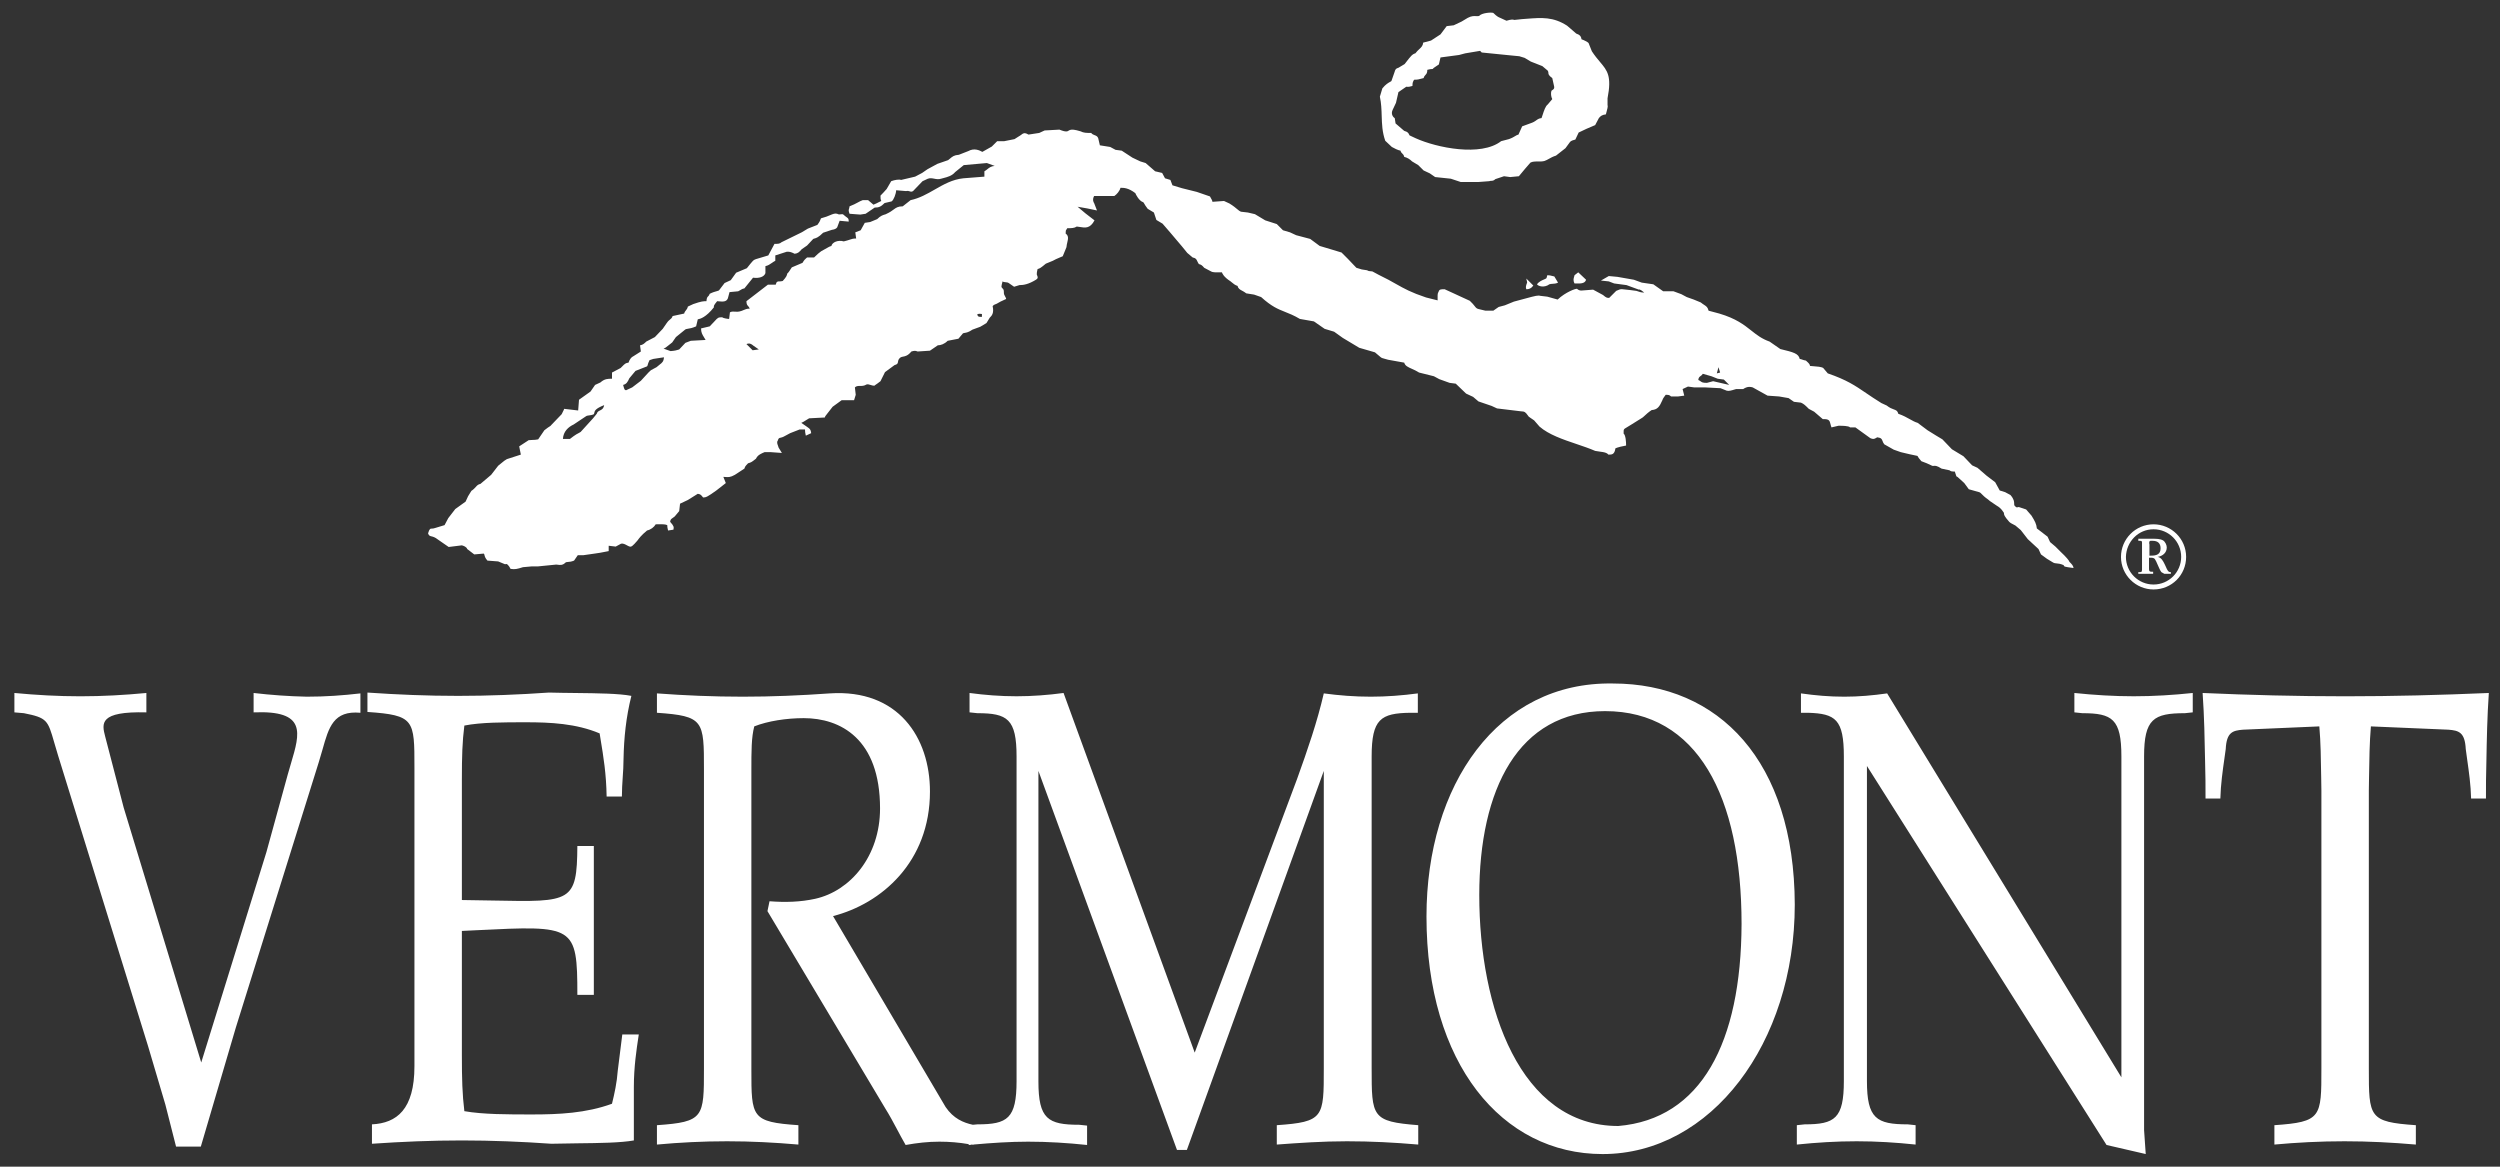 <svg width="120" height="56" viewBox="0 0 120 56" fill="none" xmlns="http://www.w3.org/2000/svg">
<rect x="0" y="0" width="120" height="56" fill="#333333" stroke="none"/>
<path fill-rule="evenodd" clip-rule="evenodd" d="M103.37 28.294C104.241 28.294 104.934 27.602 104.934 26.731C104.934 25.86 104.222 25.167 103.37 25.167C102.499 25.167 101.807 25.879 101.807 26.731C101.807 27.602 102.519 28.294 103.37 28.294ZM104.696 26.731C104.696 25.998 104.103 25.405 103.37 25.405C102.638 25.405 102.064 25.998 102.044 26.731C102.044 27.463 102.638 28.057 103.37 28.057C104.103 28.057 104.696 27.463 104.696 26.731ZM103.351 27.443H103.272C103.173 27.443 103.153 27.404 103.153 27.305V26.77H103.213C103.292 26.77 103.371 26.77 103.43 26.83C103.467 26.876 103.517 26.991 103.57 27.113C103.63 27.252 103.694 27.4 103.747 27.463L103.886 27.542H104.202V27.463C104.123 27.463 104.103 27.443 104.064 27.404C104.023 27.35 103.992 27.277 103.964 27.211L103.963 27.211L103.963 27.211L103.963 27.21L103.963 27.21C103.95 27.18 103.938 27.151 103.925 27.127L103.904 27.083C103.831 26.934 103.749 26.767 103.569 26.731C103.807 26.691 104.005 26.533 104.005 26.275C104.005 26.157 103.925 25.998 103.826 25.939C103.688 25.86 103.49 25.86 103.331 25.86H102.639V25.959H102.698C102.817 25.959 102.817 25.979 102.817 26.077V27.344C102.817 27.463 102.777 27.463 102.678 27.463H102.639V27.542H103.351V27.443ZM103.232 25.959H103.331C103.569 25.959 103.708 26.078 103.708 26.315C103.708 26.612 103.51 26.671 103.252 26.671H103.173V26.137C103.153 26.058 103.153 25.959 103.232 25.959ZM29.375 52.98C29.494 52.505 29.613 51.95 29.652 51.396L29.87 49.654H30.662L30.65 49.733L30.65 49.733L30.65 49.733C30.552 50.377 30.425 51.218 30.425 52.168V54.741C29.784 54.855 28.784 54.867 27.721 54.879H27.721H27.721C27.306 54.884 26.882 54.889 26.465 54.9C25.06 54.801 23.615 54.741 22.17 54.741C20.705 54.741 19.299 54.801 17.854 54.9V53.969C19.042 53.91 19.893 53.257 19.893 51.178V36.965L19.893 36.844C19.894 34.543 19.894 34.33 17.637 34.174V33.243C19.082 33.342 20.507 33.402 21.992 33.402C23.456 33.402 24.921 33.342 26.347 33.243C26.768 33.255 27.201 33.259 27.623 33.264C28.707 33.276 29.722 33.288 30.306 33.402C30.048 34.431 29.95 35.421 29.93 36.411C29.93 36.737 29.91 37.029 29.89 37.321C29.87 37.613 29.851 37.905 29.851 38.232H29.118C29.1 37.133 28.967 36.33 28.824 35.464L28.824 35.462C28.81 35.377 28.796 35.29 28.782 35.203C27.653 34.728 26.426 34.669 25.238 34.669C24.189 34.669 23.08 34.669 22.289 34.827C22.19 35.599 22.17 36.312 22.17 37.401V43.201C22.733 43.207 23.24 43.217 23.695 43.226C27.426 43.301 27.695 43.307 27.713 40.607H28.504V47.754H27.713C27.713 44.412 27.569 44.419 22.886 44.65C22.658 44.662 22.419 44.673 22.17 44.685V50.663C22.17 51.792 22.19 52.524 22.289 53.336C23.179 53.494 24.387 53.494 25.535 53.494C26.822 53.494 28.128 53.435 29.375 52.98ZM65.839 51.198V36.312C65.839 34.51 66.274 34.233 67.7 34.213H68.056V33.283C67.323 33.382 66.551 33.441 65.799 33.441C65.027 33.441 64.275 33.382 63.542 33.283C63.226 34.649 62.77 35.975 62.256 37.4L57.346 50.525L51.051 33.263C50.319 33.362 49.547 33.421 48.795 33.421C48.023 33.421 47.271 33.362 46.538 33.263V34.193L46.914 34.233C48.359 34.233 48.795 34.51 48.795 36.312V51.891C48.795 53.692 48.359 53.969 46.914 53.969L46.697 53.989C46.241 53.89 45.766 53.692 45.39 53.138L39.986 43.972C42.302 43.379 44.638 41.379 44.638 37.994C44.638 35.401 43.114 33.065 39.828 33.283C38.442 33.382 37.056 33.441 35.651 33.441C34.245 33.441 32.859 33.382 31.533 33.283V34.213C33.79 34.37 33.79 34.586 33.79 36.942V37.004V51.218V51.279C33.79 53.636 33.79 53.852 31.533 54.009V54.939C32.602 54.84 33.73 54.781 34.898 54.781C36.066 54.781 37.175 54.84 38.323 54.939V54.009C36.066 53.853 36.066 53.64 36.066 51.338L36.066 51.218V37.004C36.066 36.034 36.066 35.401 36.205 34.866C36.858 34.609 37.749 34.471 38.58 34.471C40.342 34.471 42.242 35.46 42.242 38.806C42.242 41.102 40.817 42.765 39.135 43.141C38.422 43.299 37.69 43.319 36.937 43.26L36.838 43.735L42.5 53.217C42.694 53.525 42.861 53.839 43.041 54.175C43.172 54.423 43.31 54.682 43.47 54.959C44.024 54.86 44.539 54.8 45.093 54.8C45.568 54.8 46.043 54.84 46.498 54.919V54.959C46.538 54.959 46.597 54.959 46.637 54.939C46.657 54.939 46.697 54.939 46.716 54.959V54.939C47.607 54.86 48.478 54.8 49.349 54.8C50.299 54.8 51.249 54.86 52.18 54.959V54.029L51.804 53.989C50.299 53.989 49.844 53.712 49.844 51.91V37.004L56.495 55.196H56.97L63.542 37.004V51.218V51.279C63.543 53.636 63.543 53.852 61.286 54.009V54.939C62.355 54.86 63.483 54.781 64.651 54.781C65.819 54.781 66.927 54.84 68.076 54.939V54.009C65.839 53.832 65.839 53.617 65.839 51.26V51.198ZM71.005 42.963C71.005 48.387 72.965 54.048 77.676 54.048C81.655 53.712 83.575 50.05 83.595 44.349C83.595 38.232 81.477 34.134 77.043 34.134C72.885 34.134 71.005 37.876 71.005 42.963ZM77.419 32.808C71.896 32.709 68.471 37.678 68.471 43.992C68.471 51.059 72.094 55.395 76.924 55.395C82.13 55.395 86.149 50.069 86.149 43.418C86.129 36.529 82.506 32.808 77.419 32.808ZM105.726 33.263C107.983 33.362 110.24 33.422 112.576 33.422C114.892 33.422 117.148 33.362 119.464 33.263C119.385 34.411 119.365 35.5 119.346 36.589C119.326 37.183 119.326 37.757 119.326 38.331H118.613C118.598 37.678 118.509 37.049 118.423 36.445C118.4 36.28 118.377 36.117 118.356 35.955C118.316 35.144 118.019 35.065 117.524 35.025L113.803 34.867C113.738 35.632 113.726 36.438 113.713 37.35C113.71 37.546 113.707 37.748 113.704 37.955V51.218V51.279C113.704 53.636 113.704 53.852 115.961 54.009V54.939C114.812 54.84 113.704 54.781 112.536 54.781C111.368 54.781 110.24 54.84 109.171 54.939V54.009C111.428 53.852 111.428 53.636 111.427 51.28V51.218V37.955C111.424 37.748 111.421 37.548 111.418 37.352L111.418 37.35V37.35V37.35C111.405 36.438 111.394 35.632 111.328 34.867L107.666 35.025C107.171 35.065 106.874 35.144 106.835 35.955C106.816 36.093 106.796 36.234 106.776 36.377L106.776 36.378L106.776 36.379L106.776 36.379C106.688 36.995 106.594 37.657 106.577 38.331H105.865C105.865 37.737 105.865 37.183 105.845 36.589V36.588C105.825 35.5 105.805 34.411 105.726 33.263ZM99.57 33.263V34.193L99.947 34.233C101.392 34.233 101.827 34.51 101.827 36.312V51.712L90.583 33.283C89.89 33.382 89.217 33.441 88.525 33.441C87.812 33.441 87.139 33.382 86.446 33.283V34.213H86.782C88.109 34.253 88.505 34.53 88.505 36.312V51.891C88.505 53.692 88.069 53.969 86.624 53.969L86.248 54.009V54.939C87.198 54.84 88.148 54.781 89.118 54.781C90.069 54.781 91.019 54.84 91.949 54.939V54.009L91.573 53.969C90.069 53.969 89.613 53.692 89.613 51.891V36.767L101.114 54.959L102.995 55.394L102.916 54.246V36.312C102.916 34.51 103.371 34.233 104.876 34.233L105.252 34.193V33.263C104.321 33.362 103.371 33.421 102.421 33.421C101.471 33.421 100.521 33.362 99.57 33.263ZM12.173 34.194V33.263C13.024 33.362 13.855 33.422 14.726 33.441C15.617 33.441 16.449 33.382 17.3 33.283V34.213C16.009 34.096 15.783 34.901 15.48 35.979C15.425 36.175 15.367 36.379 15.3 36.589L11.322 49.317L9.639 55.038H8.451L7.937 53.019L7.105 50.208L2.79 36.272C2.714 36.028 2.653 35.817 2.601 35.634C2.295 34.571 2.261 34.453 1.147 34.233L0.691 34.194V33.263C1.741 33.362 2.79 33.422 3.859 33.422C4.928 33.422 5.977 33.362 7.026 33.263V34.194C4.749 34.134 4.888 34.728 5.046 35.342L5.937 38.766L9.659 51L12.787 40.904L13.816 37.163C13.865 36.984 13.917 36.809 13.968 36.64C14.404 35.173 14.728 34.087 12.173 34.194Z" fill="white"/>
<path fill-rule="evenodd" clip-rule="evenodd" d="M66.808 7.054C66.907 7.113 67.105 7.212 67.224 7.232C67.243 7.308 67.276 7.339 67.309 7.369C67.345 7.403 67.382 7.436 67.402 7.529C67.561 7.569 67.679 7.648 67.778 7.747L68.075 7.925L68.333 8.182L68.63 8.321L68.887 8.499L69.639 8.578L70.114 8.736H70.966L71.48 8.697C71.516 8.683 71.548 8.681 71.581 8.68C71.641 8.677 71.701 8.674 71.777 8.598L72.193 8.459L72.49 8.499L72.906 8.459L73.202 8.103L73.46 7.806C73.56 7.75 73.691 7.751 73.826 7.752C73.931 7.752 74.037 7.753 74.133 7.727C74.211 7.701 74.278 7.663 74.351 7.622C74.443 7.57 74.543 7.514 74.687 7.47L75.142 7.113L75.36 6.816C75.4 6.757 75.538 6.717 75.617 6.698L75.776 6.361L76.152 6.183L76.568 6.005L76.746 5.668C76.825 5.569 76.904 5.51 77.082 5.49C77.088 5.463 77.099 5.422 77.112 5.377L77.112 5.377C77.146 5.256 77.19 5.098 77.162 5.054V4.718C77.37 3.648 77.154 3.393 76.799 2.972C76.681 2.832 76.548 2.674 76.409 2.461L76.251 2.065C76.231 2.026 75.994 1.907 75.914 1.887C75.895 1.749 75.835 1.669 75.657 1.61L75.222 1.234C74.555 0.802 74.004 0.845 73.284 0.901C73.212 0.906 73.139 0.912 73.064 0.917L72.688 0.957C72.68 0.957 72.672 0.954 72.663 0.951C72.628 0.939 72.564 0.918 72.312 0.996L72.054 0.878C72.039 0.868 72.023 0.861 72.003 0.854C71.945 0.832 71.856 0.798 71.678 0.62C71.579 0.581 71.124 0.62 71.005 0.759C70.96 0.781 70.912 0.778 70.853 0.774C70.758 0.768 70.635 0.76 70.451 0.858L70.154 1.036L69.778 1.214L69.441 1.254L69.144 1.65L68.689 1.947L68.313 2.046C68.3 2.196 68.224 2.268 68.124 2.36C68.067 2.413 68.002 2.474 67.937 2.56C67.793 2.596 67.714 2.698 67.493 2.984L67.422 3.075L67.125 3.253C66.991 3.283 66.969 3.357 66.941 3.451L66.941 3.451C66.932 3.482 66.922 3.516 66.907 3.55L66.789 3.887C66.783 3.898 66.761 3.91 66.727 3.928C66.649 3.971 66.506 4.049 66.353 4.243L66.234 4.639C66.303 4.963 66.312 5.266 66.321 5.563C66.334 5.956 66.345 6.34 66.492 6.757L66.808 7.054ZM67.007 4.935L66.848 5.272C66.749 5.47 66.868 5.628 66.947 5.668L66.987 5.925L67.402 6.282C67.581 6.326 67.614 6.405 67.636 6.457C67.644 6.475 67.65 6.489 67.66 6.499L67.957 6.638C68.966 7.093 71.084 7.529 72.054 6.776L72.43 6.677C72.579 6.624 72.665 6.571 72.732 6.53C72.789 6.495 72.831 6.469 72.886 6.46L73.064 6.064C73.171 6.021 73.265 5.988 73.348 5.96C73.496 5.909 73.609 5.87 73.697 5.806C73.841 5.695 73.894 5.686 73.951 5.676C73.965 5.674 73.979 5.672 73.994 5.668C74.012 5.62 74.029 5.566 74.047 5.511C74.111 5.313 74.183 5.092 74.291 5.015L74.509 4.757C74.45 4.658 74.43 4.46 74.469 4.361C74.48 4.345 74.499 4.333 74.518 4.321C74.57 4.287 74.631 4.248 74.588 4.104L74.509 3.748C74.327 3.618 74.324 3.556 74.322 3.495C74.32 3.464 74.319 3.432 74.291 3.391L74.034 3.174L73.48 2.956L73.183 2.778L72.925 2.699L72.51 2.659L71.124 2.52L71.045 2.441L70.332 2.56L70.035 2.639L69.144 2.758L69.065 3.094C68.995 3.144 68.942 3.178 68.901 3.204C68.828 3.252 68.794 3.274 68.768 3.312C68.681 3.312 68.637 3.323 68.58 3.336C68.56 3.341 68.537 3.346 68.511 3.352C68.511 3.501 68.471 3.544 68.426 3.592C68.393 3.627 68.358 3.665 68.333 3.748C68.281 3.759 68.24 3.771 68.204 3.781C68.115 3.807 68.046 3.827 67.877 3.827C67.818 3.926 67.798 3.965 67.798 4.124C67.782 4.128 67.766 4.133 67.749 4.138C67.684 4.157 67.612 4.179 67.501 4.163L67.125 4.421L67.007 4.935ZM98.66 26.236L98.917 26.493C99.175 26.73 99.333 26.928 99.333 26.968C99.452 27.087 99.511 27.146 99.531 27.265L99.488 27.259C99.094 27.206 99.075 27.203 99.056 27.126C98.896 27.058 98.789 27.049 98.707 27.042C98.648 27.037 98.603 27.033 98.561 27.008L98.264 26.829L97.967 26.612L97.848 26.354L97.334 25.879L96.997 25.444L96.74 25.226C96.707 25.206 96.672 25.189 96.636 25.171L96.636 25.171C96.566 25.136 96.496 25.101 96.443 25.048C96.2 24.773 96.195 24.709 96.191 24.652C96.19 24.64 96.189 24.627 96.186 24.612C96.047 24.395 95.948 24.335 95.849 24.276C95.492 24.044 95.457 24.005 95.439 23.985L95.433 23.979C95.263 23.862 95.184 23.779 95.129 23.722C95.082 23.672 95.053 23.641 94.998 23.623L94.503 23.484L94.285 23.187C93.948 22.868 93.93 22.869 93.912 22.87L93.909 22.87L93.83 22.633C93.691 22.633 93.652 22.633 93.573 22.573L93.196 22.494C92.964 22.344 92.882 22.354 92.822 22.362C92.795 22.365 92.772 22.368 92.741 22.356L92.484 22.237L92.226 22.138C92.102 22.001 92.071 21.942 92.056 21.913C92.047 21.895 92.043 21.888 92.028 21.881L91.652 21.801L91.237 21.703L90.9 21.584L90.445 21.326C90.398 21.266 90.378 21.213 90.362 21.168C90.328 21.077 90.305 21.016 90.108 20.99C89.943 21.1 89.88 21.074 89.793 21.038L89.772 21.029L89.059 20.515H88.802C88.742 20.436 88.406 20.436 88.248 20.436L87.911 20.515C87.888 20.456 87.875 20.402 87.863 20.355L87.863 20.355C87.823 20.194 87.801 20.104 87.495 20.119L87.08 19.762L86.822 19.624C86.664 19.466 86.585 19.386 86.446 19.327L86.11 19.287L85.852 19.109L85.397 19.03L84.843 18.991L84.13 18.595C83.906 18.526 83.758 18.621 83.697 18.66C83.687 18.666 83.68 18.671 83.675 18.674H83.338C83.312 18.679 83.276 18.69 83.236 18.703C83.128 18.737 82.984 18.782 82.883 18.753L82.586 18.634L81.834 18.595H81.319L81.022 18.555L80.765 18.674L80.844 18.991L80.547 19.03H80.21C80.131 18.951 80.072 18.951 79.953 18.951L79.935 18.975C79.879 19.049 79.813 19.137 79.795 19.208C79.656 19.525 79.557 19.663 79.28 19.683C79.127 19.782 79.022 19.881 78.942 19.956C78.877 20.016 78.829 20.062 78.785 20.079L78.31 20.376C78.215 20.438 78.144 20.479 78.091 20.51C78.01 20.557 77.971 20.58 77.952 20.614C77.933 20.646 77.934 20.69 77.934 20.774L77.934 20.812C78.033 20.891 78.053 21.208 78.053 21.386C77.617 21.465 77.538 21.524 77.538 21.524C77.501 21.823 77.357 21.822 77.225 21.821L77.202 21.821C77.122 21.722 76.984 21.703 76.826 21.683L76.568 21.643C76.304 21.527 75.998 21.424 75.683 21.317C75.03 21.097 74.337 20.863 73.896 20.475L73.638 20.178C73.553 20.114 73.497 20.079 73.457 20.054C73.422 20.032 73.399 20.018 73.381 20C73.36 19.973 73.342 19.948 73.325 19.926C73.232 19.8 73.19 19.743 73.005 19.743L71.857 19.604L71.6 19.485L70.966 19.268L70.709 19.05L70.372 18.892L69.877 18.416L69.58 18.377L69.085 18.199L68.828 18.06L68.115 17.882C67.993 17.803 67.874 17.75 67.768 17.703C67.583 17.621 67.441 17.558 67.403 17.407L66.631 17.268C66.571 17.248 66.519 17.235 66.472 17.224C66.378 17.2 66.308 17.183 66.255 17.13L65.997 16.912L65.245 16.694L64.948 16.516L64.453 16.219L64.038 15.922L63.582 15.784L63.068 15.427L62.395 15.309C62.104 15.137 61.883 15.05 61.678 14.969C61.338 14.834 61.04 14.716 60.534 14.259L60.197 14.141L59.821 14.081C59.752 14.025 59.684 13.989 59.625 13.957C59.515 13.898 59.431 13.853 59.405 13.725C59.291 13.692 59.204 13.619 59.121 13.55C59.104 13.536 59.086 13.521 59.069 13.507C58.732 13.289 58.673 13.131 58.653 13.072C58.623 13.072 58.59 13.072 58.554 13.073C58.403 13.076 58.219 13.08 58.139 13.032L57.802 12.854C57.703 12.735 57.644 12.695 57.545 12.676C57.509 12.622 57.488 12.576 57.469 12.536C57.426 12.444 57.4 12.387 57.248 12.359L56.99 12.141L56.733 11.825L56.397 11.429L56.179 11.171L55.803 10.736L55.506 10.558L55.387 10.201L55.09 10.023C55.001 9.912 54.956 9.832 54.926 9.78L54.926 9.78C54.903 9.739 54.89 9.715 54.872 9.706C54.674 9.647 54.516 9.33 54.496 9.271C54.16 9.014 53.942 9.014 53.783 9.014C53.744 9.172 53.605 9.33 53.487 9.409H52.517C52.418 9.588 52.497 9.726 52.517 9.746L52.655 10.102L52.18 10.003L51.725 9.924L52.101 10.241L52.536 10.577C52.327 10.98 52.078 10.937 51.843 10.896C51.79 10.887 51.737 10.878 51.685 10.874C51.566 10.954 51.428 10.954 51.23 10.954C51.212 10.99 51.197 11.009 51.186 11.025C51.16 11.06 51.151 11.073 51.151 11.211C51.304 11.322 51.271 11.463 51.231 11.633C51.214 11.705 51.196 11.782 51.19 11.864L51.012 12.3C50.955 12.324 50.907 12.345 50.865 12.362C50.707 12.429 50.647 12.455 50.537 12.517L50.2 12.656C49.963 12.854 49.904 12.893 49.805 12.913C49.799 12.94 49.794 12.962 49.789 12.983L49.789 12.983C49.776 13.039 49.765 13.084 49.765 13.171C49.841 13.342 49.808 13.367 49.735 13.421L49.725 13.428C49.369 13.646 49.132 13.685 48.934 13.685L48.676 13.764L48.419 13.586C48.379 13.557 48.325 13.552 48.27 13.547C48.216 13.542 48.162 13.537 48.122 13.507C48.056 13.771 48.059 13.774 48.096 13.813C48.103 13.821 48.112 13.83 48.122 13.844C48.183 13.892 48.184 13.956 48.185 14.021C48.185 14.062 48.186 14.102 48.201 14.141C48.226 14.19 48.245 14.226 48.258 14.254L48.259 14.254L48.259 14.254C48.292 14.319 48.298 14.331 48.294 14.339C48.294 14.34 48.293 14.341 48.292 14.342L48.29 14.344C48.288 14.347 48.284 14.351 48.28 14.358L48.023 14.477C47.864 14.577 47.794 14.601 47.752 14.616C47.711 14.631 47.696 14.636 47.647 14.695C47.723 15.037 47.598 15.16 47.518 15.239L47.508 15.249L47.35 15.507L47.053 15.685L46.677 15.823C46.498 15.947 46.387 15.966 46.308 15.979C46.274 15.985 46.246 15.989 46.222 16.001L46.004 16.259L45.489 16.358C45.331 16.516 45.153 16.575 45.014 16.575L44.638 16.833L44.044 16.872C43.94 16.82 43.851 16.844 43.777 16.864L43.76 16.869L43.747 16.872C43.578 17.075 43.454 17.098 43.353 17.117C43.276 17.132 43.213 17.143 43.153 17.229C43.117 17.28 43.11 17.326 43.104 17.366C43.093 17.435 43.086 17.488 42.936 17.526L42.48 17.862L42.263 18.298C42.146 18.391 42.077 18.436 42.033 18.466L42.033 18.466L42.033 18.466C42.001 18.486 41.982 18.499 41.966 18.515C41.905 18.515 41.844 18.496 41.786 18.478C41.713 18.455 41.645 18.434 41.59 18.456C41.481 18.525 41.377 18.525 41.283 18.525C41.189 18.525 41.105 18.525 41.035 18.595L41.075 18.951L40.996 19.208H40.402L39.966 19.525C39.86 19.662 39.786 19.756 39.733 19.823L39.733 19.823C39.617 19.968 39.604 19.985 39.59 20.04L38.838 20.079C38.776 20.116 38.726 20.148 38.683 20.174L38.683 20.174C38.589 20.233 38.53 20.27 38.462 20.297L38.719 20.475C38.734 20.485 38.747 20.495 38.76 20.504C38.87 20.58 38.919 20.615 38.937 20.792L38.68 20.911L38.674 20.882L38.669 20.858C38.653 20.787 38.64 20.726 38.64 20.614H38.383L37.927 20.792L37.67 20.93C37.573 20.987 37.509 21.001 37.464 21.011C37.397 21.025 37.369 21.031 37.334 21.148C37.277 21.219 37.312 21.311 37.343 21.393C37.356 21.426 37.367 21.457 37.373 21.485L37.531 21.742L36.997 21.703H36.7C36.383 21.829 36.333 21.93 36.305 21.986C36.298 22 36.292 22.011 36.284 22.019L36.238 22.055C36.098 22.165 36.052 22.201 35.908 22.237C35.775 22.371 35.763 22.404 35.749 22.446C35.745 22.46 35.74 22.474 35.73 22.494L35.275 22.791C35.059 22.915 34.951 22.906 34.83 22.896H34.83H34.83H34.83C34.795 22.893 34.76 22.89 34.721 22.89L34.839 23.187L34.384 23.543C33.968 23.84 33.889 23.88 33.751 23.88L33.724 23.848C33.647 23.754 33.619 23.72 33.493 23.702L33.018 23.999L32.642 24.177L32.602 24.533L32.385 24.791C32.344 24.825 32.31 24.848 32.282 24.867C32.215 24.913 32.181 24.936 32.167 25.048C32.355 25.254 32.346 25.301 32.328 25.406L32.325 25.424L32.068 25.464C32.063 25.437 32.057 25.415 32.052 25.394L32.052 25.394L32.052 25.394C32.039 25.338 32.028 25.293 32.028 25.206C31.933 25.159 31.762 25.162 31.595 25.165H31.595H31.595H31.595C31.554 25.166 31.513 25.167 31.474 25.167C31.395 25.305 31.236 25.424 31.058 25.464C30.778 25.694 30.663 25.856 30.62 25.916L30.62 25.916L30.62 25.916C30.612 25.928 30.606 25.935 30.603 25.939C30.365 26.216 30.306 26.255 30.227 26.236C30.192 26.229 30.148 26.205 30.098 26.178C30.008 26.129 29.901 26.071 29.811 26.097L29.554 26.236L29.217 26.196V26.453L28.802 26.533L28.544 26.572L27.99 26.651H27.733L27.555 26.909C27.424 26.963 27.329 26.97 27.26 26.974C27.204 26.978 27.166 26.981 27.139 27.008C27.008 27.139 26.885 27.122 26.777 27.108C26.722 27.1 26.671 27.093 26.624 27.107L25.832 27.186H25.535L25.1 27.225L25.079 27.232L25.079 27.232L25.079 27.232C24.836 27.307 24.718 27.343 24.506 27.305C24.427 27.146 24.328 27.027 24.249 27.087L23.912 26.948L23.397 26.909C23.287 26.786 23.268 26.701 23.255 26.645C23.247 26.611 23.242 26.587 23.219 26.572L22.764 26.612L22.427 26.354C22.391 26.246 22.257 26.204 22.188 26.182L22.17 26.176L21.537 26.255L21.279 26.077L21.022 25.899C20.88 25.786 20.783 25.762 20.712 25.745C20.635 25.727 20.588 25.716 20.547 25.602C20.614 25.374 20.654 25.373 20.734 25.372C20.772 25.371 20.82 25.37 20.883 25.345L21.339 25.206L21.517 24.87L21.853 24.434L22.348 24.078L22.467 23.821L22.625 23.563C22.729 23.494 22.787 23.43 22.836 23.375C22.9 23.303 22.949 23.249 23.061 23.227L23.576 22.791L23.912 22.356C23.971 22.309 24.024 22.266 24.073 22.225L24.073 22.225L24.073 22.225L24.073 22.225L24.073 22.225L24.073 22.225L24.073 22.225C24.169 22.145 24.249 22.079 24.328 22.039L25.001 21.821C24.98 21.706 24.964 21.634 24.951 21.576C24.94 21.524 24.931 21.481 24.922 21.425L25.377 21.128C25.447 21.121 25.505 21.119 25.561 21.117H25.561H25.561C25.646 21.115 25.724 21.113 25.832 21.089L26.129 20.653C26.283 20.53 26.347 20.492 26.383 20.47C26.417 20.45 26.428 20.444 26.466 20.396L26.961 19.881C26.997 19.799 27.021 19.755 27.038 19.723C27.058 19.686 27.069 19.666 27.079 19.624L27.752 19.703L27.792 19.188L28.346 18.793L28.564 18.476L28.821 18.357C29.019 18.179 29.178 18.179 29.376 18.179V17.882L29.791 17.664C29.816 17.64 29.837 17.618 29.856 17.599C29.996 17.457 30.028 17.424 30.168 17.407C30.227 17.229 30.326 17.13 30.385 17.11L30.761 16.872L30.722 16.575C30.86 16.556 30.939 16.476 31.019 16.397L31.434 16.18L31.811 15.784L31.989 15.526C32.065 15.412 32.123 15.366 32.169 15.33C32.219 15.291 32.255 15.262 32.286 15.17L32.84 15.051C32.859 14.975 32.892 14.936 32.925 14.896C32.961 14.852 32.997 14.807 33.018 14.715L33.275 14.596C33.671 14.457 33.77 14.457 33.909 14.457C33.921 14.293 33.953 14.261 33.99 14.225C34.016 14.2 34.043 14.173 34.067 14.101C34.216 14.027 34.324 13.998 34.4 13.978C34.464 13.961 34.504 13.95 34.523 13.923L34.78 13.586L35.077 13.448L35.334 13.091L35.849 12.874C36.155 12.487 36.173 12.481 36.233 12.46C36.246 12.455 36.262 12.449 36.284 12.438L36.878 12.26L37.175 11.706C37.334 11.706 37.432 11.706 37.512 11.627L38.482 11.152L38.779 10.973L39.234 10.795C39.352 10.638 39.374 10.568 39.387 10.527C39.394 10.505 39.399 10.492 39.412 10.478L39.669 10.399C39.729 10.376 39.781 10.354 39.828 10.335C39.983 10.27 40.078 10.23 40.184 10.261C40.259 10.304 40.317 10.294 40.367 10.286C40.408 10.279 40.445 10.273 40.481 10.3C40.548 10.361 40.598 10.398 40.636 10.425C40.719 10.486 40.738 10.5 40.738 10.637L40.303 10.597L40.184 10.914C40.125 10.993 40.045 11.013 39.927 11.033L39.511 11.171C39.282 11.4 39.17 11.429 39.095 11.448C39.073 11.454 39.054 11.459 39.036 11.468L38.739 11.785L38.482 11.963C38.363 12.102 38.303 12.161 38.145 12.181C37.947 12.082 37.888 12.082 37.769 12.082L37.215 12.26V12.517C37.158 12.546 37.106 12.582 37.053 12.619C36.96 12.684 36.866 12.749 36.74 12.775V13.111C36.68 13.289 36.443 13.369 36.146 13.329L35.73 13.844C35.643 13.856 35.587 13.892 35.533 13.927C35.501 13.947 35.47 13.967 35.433 13.982L35.017 14.022L34.938 14.319C34.867 14.498 34.697 14.482 34.489 14.463C34.468 14.461 34.446 14.459 34.423 14.457C34.263 14.654 34.263 14.673 34.265 14.733C34.265 14.74 34.265 14.746 34.265 14.754C33.889 15.229 33.612 15.309 33.493 15.328L33.414 15.665C33.226 15.748 33.11 15.766 33.027 15.778C32.953 15.789 32.906 15.796 32.86 15.843L32.444 16.18L32.266 16.437C32.183 16.499 32.123 16.549 32.073 16.589C31.98 16.665 31.928 16.708 31.85 16.734L32.187 16.853C32.401 16.837 32.486 16.81 32.549 16.789L32.549 16.789C32.568 16.783 32.585 16.778 32.602 16.773L32.899 16.457L33.157 16.358L33.869 16.318C33.845 16.276 33.823 16.24 33.802 16.206L33.802 16.206L33.802 16.206C33.705 16.048 33.651 15.96 33.651 15.764L34.067 15.665C34.174 15.558 34.248 15.477 34.304 15.415L34.304 15.415C34.454 15.25 34.473 15.229 34.661 15.229C34.701 15.269 34.918 15.309 34.998 15.309L35.037 14.992C35.117 14.946 35.209 14.953 35.299 14.96H35.3C35.367 14.964 35.433 14.969 35.492 14.952C35.573 14.936 35.63 14.91 35.686 14.886C35.768 14.849 35.846 14.814 35.987 14.814C35.965 14.753 35.936 14.721 35.909 14.692C35.867 14.645 35.829 14.603 35.829 14.457L36.344 14.061L36.858 13.665H37.234C37.274 13.507 37.322 13.507 37.409 13.507C37.452 13.507 37.505 13.507 37.571 13.487C37.749 13.289 37.769 13.23 37.789 13.131C37.844 13.089 37.92 12.969 37.967 12.894L37.967 12.894L37.967 12.894L37.967 12.894C37.986 12.863 38.001 12.84 38.007 12.834L38.521 12.616C38.599 12.476 38.665 12.421 38.709 12.385C38.721 12.376 38.731 12.367 38.739 12.359H39.075C39.244 12.19 39.323 12.131 39.369 12.097C39.387 12.083 39.401 12.073 39.412 12.062C39.547 11.99 39.632 11.941 39.693 11.905L39.693 11.905C39.784 11.852 39.824 11.828 39.907 11.805C39.947 11.627 40.224 11.508 40.501 11.587C40.634 11.556 40.718 11.527 40.785 11.505C40.887 11.47 40.951 11.448 41.095 11.448L41.055 11.152L41.312 11.053L41.51 10.696L41.768 10.657L42.104 10.518C42.266 10.356 42.382 10.323 42.465 10.299C42.503 10.288 42.534 10.28 42.559 10.261C42.714 10.191 42.808 10.121 42.888 10.062L42.888 10.062C43.013 9.97 43.102 9.904 43.331 9.904L43.708 9.607C44.137 9.516 44.503 9.307 44.868 9.098C45.294 8.854 45.719 8.612 46.241 8.558L47.251 8.479V8.222C47.309 8.189 47.355 8.153 47.399 8.117C47.489 8.045 47.573 7.978 47.746 7.964L47.37 7.826L46.261 7.925L45.846 8.261C45.699 8.44 45.473 8.499 45.287 8.547C45.246 8.557 45.208 8.567 45.172 8.578C45.053 8.618 44.948 8.598 44.846 8.578C44.745 8.558 44.647 8.539 44.539 8.578L44.282 8.697L43.826 9.172C43.753 9.214 43.713 9.2 43.665 9.184C43.623 9.17 43.574 9.153 43.49 9.172L43.015 9.132C43.015 9.291 42.896 9.607 42.797 9.667L42.461 9.746C42.282 9.924 42.183 9.964 41.985 9.964L41.55 10.261L41.293 10.3L40.778 10.261C40.725 10.114 40.734 10.084 40.752 10.026C40.761 9.998 40.771 9.963 40.778 9.904C40.95 9.84 41.07 9.775 41.172 9.72C41.257 9.674 41.33 9.634 41.411 9.607H41.669L41.926 9.825C42.042 9.779 42.117 9.739 42.179 9.706L42.179 9.706L42.179 9.706C42.224 9.683 42.261 9.663 42.302 9.647C42.263 9.568 42.263 9.508 42.263 9.39C42.39 9.262 42.452 9.192 42.496 9.142L42.496 9.142L42.496 9.142L42.496 9.142C42.52 9.115 42.538 9.094 42.559 9.073L42.777 8.697C42.936 8.637 43.153 8.598 43.252 8.637L43.925 8.479L44.262 8.301L44.519 8.123L44.994 7.865L45.509 7.687C45.542 7.661 45.572 7.637 45.599 7.614C45.717 7.514 45.798 7.446 46.024 7.43L46.479 7.252C46.77 7.088 47.028 7.225 47.129 7.279C47.138 7.284 47.146 7.288 47.152 7.291L47.607 7.034L47.865 6.777H48.201L48.696 6.678C48.762 6.631 48.819 6.597 48.871 6.566C48.929 6.532 48.981 6.501 49.033 6.46C49.16 6.348 49.263 6.404 49.328 6.44C49.344 6.449 49.358 6.456 49.369 6.46L49.884 6.381L50.141 6.262L50.854 6.222C51.174 6.354 51.243 6.307 51.3 6.268L51.309 6.262C51.437 6.182 51.655 6.244 51.786 6.281L51.786 6.281C51.818 6.29 51.844 6.298 51.863 6.302C52.022 6.381 52.141 6.381 52.378 6.381C52.422 6.443 52.482 6.465 52.54 6.487C52.612 6.514 52.682 6.539 52.715 6.638L52.794 6.975L53.289 7.054L53.546 7.192L53.843 7.232L54.358 7.568L54.734 7.747L54.991 7.826L55.446 8.222L55.783 8.301L55.921 8.558L56.179 8.637L56.278 8.895L56.733 9.033L57.446 9.211L58.079 9.429C58.095 9.468 58.113 9.497 58.131 9.526C58.159 9.571 58.186 9.614 58.198 9.687L58.752 9.647L59.01 9.766C59.202 9.883 59.313 9.978 59.394 10.046C59.463 10.104 59.509 10.143 59.564 10.162L59.9 10.201L60.237 10.28L60.732 10.577L61.286 10.755L61.583 11.053L61.919 11.152L62.216 11.29L62.889 11.468L63.345 11.805L63.939 11.983L64.394 12.121L64.691 12.418L65.106 12.854L65.364 12.933L65.621 12.973C65.685 13.015 65.743 13.018 65.795 13.02C65.84 13.022 65.881 13.024 65.918 13.052L66.175 13.19C66.534 13.362 66.783 13.503 67.009 13.631C67.407 13.855 67.732 14.039 68.452 14.279L69.006 14.418C69.006 14.403 69.006 14.387 69.006 14.37L69.005 14.343L69.005 14.343C69.002 14.223 68.998 14.07 69.046 14.022C69.085 13.883 69.145 13.883 69.343 13.883L69.818 14.101L70.075 14.22L70.55 14.438C70.671 14.549 70.735 14.631 70.782 14.691C70.844 14.77 70.876 14.811 70.966 14.833L71.302 14.913H71.679L71.936 14.734L72.233 14.655L72.668 14.477L73.48 14.259C73.49 14.257 73.502 14.254 73.517 14.249C73.621 14.222 73.831 14.165 73.935 14.2L74.272 14.24L74.767 14.378C75.143 14.022 75.638 13.844 75.697 13.863C75.757 13.923 75.856 13.962 75.954 13.943L76.469 13.903L76.944 14.16C77.103 14.299 77.142 14.299 77.241 14.299L77.578 13.962C77.592 13.958 77.61 13.949 77.631 13.94C77.695 13.91 77.785 13.868 77.875 13.883L78.251 13.923L78.548 13.962C78.585 13.973 78.615 13.984 78.643 13.993C78.719 14.02 78.779 14.042 78.924 14.042C78.686 13.844 78.666 13.903 78.666 13.903L78.073 13.685L77.479 13.606L77.221 13.507L76.845 13.467L77.221 13.25L77.637 13.289L78.429 13.428L78.805 13.566L79.359 13.646L79.834 13.982H80.329L80.705 14.121L80.963 14.259L81.299 14.378L81.636 14.517C81.701 14.57 81.755 14.605 81.801 14.635C81.909 14.706 81.97 14.746 82.012 14.913L82.527 15.051C83.331 15.289 83.714 15.592 84.062 15.867C84.321 16.072 84.561 16.262 84.942 16.397L85.456 16.754C86.11 16.912 86.327 16.971 86.387 17.229C86.442 17.238 86.48 17.251 86.519 17.265C86.564 17.281 86.61 17.297 86.684 17.308C86.856 17.461 86.862 17.485 86.88 17.557L86.882 17.565C86.923 17.57 86.977 17.574 87.037 17.578C87.209 17.59 87.427 17.606 87.515 17.664L87.733 17.922C88.641 18.234 89.041 18.505 89.574 18.868C89.784 19.011 90.015 19.168 90.306 19.347L90.564 19.466C90.702 19.578 90.814 19.619 90.901 19.65C91.013 19.691 91.084 19.717 91.118 19.861C91.359 19.945 91.528 20.041 91.675 20.123C91.805 20.196 91.918 20.26 92.048 20.297L92.523 20.653L92.939 20.911L93.236 21.089L93.691 21.564L94.246 21.9L94.661 22.336L94.919 22.455L95.354 22.831L95.77 23.148L95.987 23.543L96.245 23.623L96.502 23.761C96.676 23.962 96.678 24.081 96.68 24.168C96.68 24.21 96.681 24.244 96.7 24.276C96.791 24.367 96.81 24.36 96.84 24.349C96.862 24.34 96.89 24.33 96.957 24.355L97.254 24.454L97.512 24.751C97.67 25.008 97.749 25.147 97.769 25.365L98.284 25.761L98.403 26.018L98.66 26.236ZM73.599 13.706C73.5 13.844 73.401 13.884 73.262 13.884C73.221 13.788 73.256 13.692 73.281 13.622C73.292 13.591 73.302 13.565 73.302 13.547L73.262 13.369L73.599 13.706ZM81.933 18.377L82.23 18.298L83.002 18.476L82.745 18.219L82.448 18.179L82.151 18.061L81.735 17.942C81.704 17.997 81.665 18.024 81.63 18.049C81.577 18.087 81.529 18.12 81.518 18.239C81.575 18.264 81.608 18.288 81.636 18.308C81.695 18.35 81.732 18.377 81.933 18.377ZM82.487 17.625L82.566 17.882L82.408 17.922L82.487 17.625ZM46.946 15.169C46.965 15.2 46.97 15.21 47.132 15.21V15.071C47.112 15.071 47.093 15.069 47.073 15.066C47.013 15.059 46.954 15.051 46.895 15.111C46.926 15.136 46.938 15.155 46.946 15.169ZM36.126 16.813L35.829 16.516C35.834 16.514 35.84 16.512 35.846 16.51C35.907 16.487 36.004 16.451 36.166 16.595L36.423 16.773L36.126 16.813ZM31.256 17.763L31.514 17.625C31.57 17.574 31.619 17.536 31.662 17.503C31.786 17.408 31.855 17.355 31.87 17.15L31.613 17.189L31.355 17.229L31.177 17.288C31.122 17.398 31.104 17.465 31.091 17.51C31.082 17.546 31.076 17.567 31.058 17.585L30.504 17.803L30.207 18.159C30.128 18.337 30.069 18.436 29.91 18.476L29.921 18.517C29.97 18.696 29.975 18.715 30.049 18.733L30.346 18.595L30.761 18.278C31.157 17.843 31.177 17.823 31.256 17.763ZM28.644 19.861L28.466 20.079L27.872 20.732C27.86 20.744 27.843 20.752 27.815 20.766L27.815 20.766L27.815 20.766C27.749 20.798 27.622 20.86 27.357 21.069H27.02C27.04 20.712 27.278 20.495 27.535 20.376L28.129 19.98C28.167 19.952 28.218 19.946 28.278 19.939C28.345 19.931 28.422 19.923 28.505 19.881C28.518 19.86 28.523 19.837 28.527 19.813C28.545 19.726 28.567 19.616 29 19.446C28.967 19.621 28.88 19.663 28.799 19.702C28.733 19.734 28.67 19.764 28.644 19.861ZM74.271 13.21L74.232 13.349C74.218 13.37 74.173 13.389 74.116 13.413C74.012 13.457 73.866 13.518 73.776 13.646C73.836 13.745 74.133 13.824 74.37 13.646C74.411 13.63 74.461 13.627 74.518 13.623C74.599 13.619 74.692 13.613 74.786 13.567L74.608 13.27C74.566 13.263 74.532 13.253 74.498 13.244C74.435 13.227 74.374 13.21 74.271 13.21ZM75.56 13.276C75.567 13.253 75.574 13.231 75.578 13.21L75.756 13.072L76.132 13.428C76.081 13.618 75.849 13.612 75.659 13.607C75.631 13.607 75.604 13.606 75.578 13.606C75.5 13.466 75.533 13.362 75.56 13.276Z" fill="white"/>
</svg>
